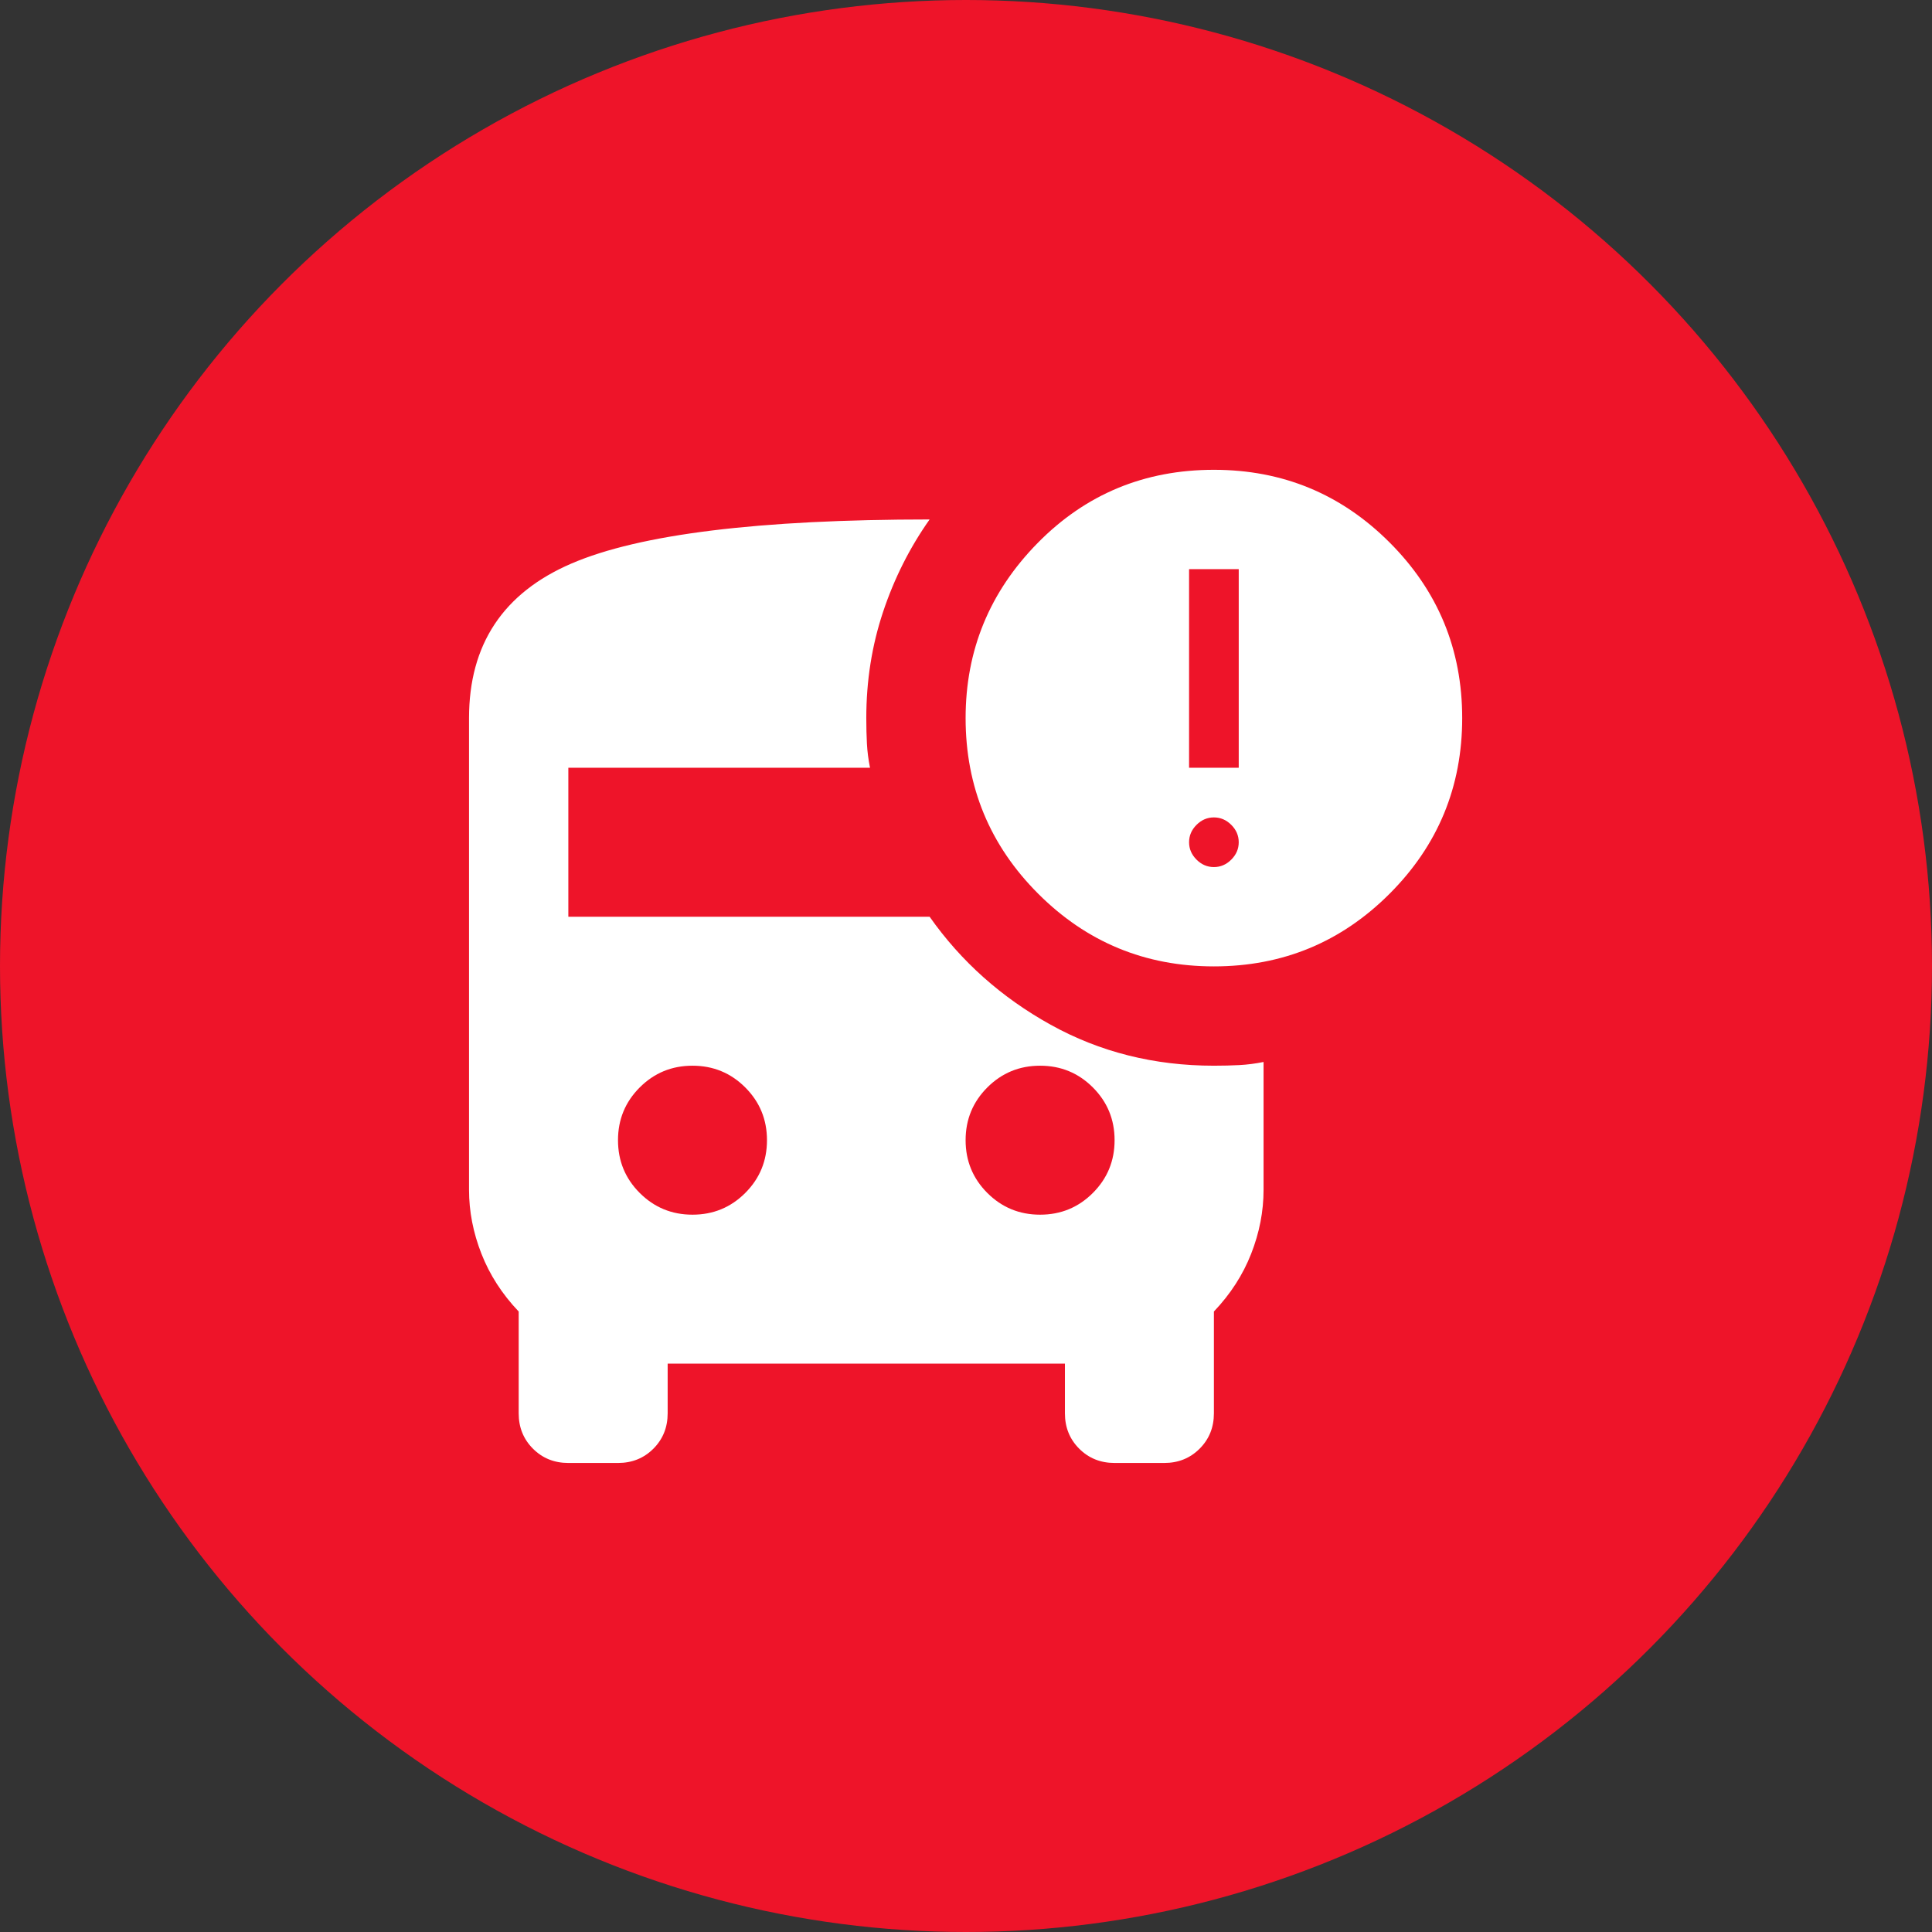 <?xml version="1.0" encoding="UTF-8" standalone="no"?>
<!DOCTYPE svg PUBLIC "-//W3C//DTD SVG 1.1//EN" "http://www.w3.org/Graphics/SVG/1.1/DTD/svg11.dtd">
<svg width="100%" height="100%" viewBox="0 0 1024 1024" version="1.1" xmlns="http://www.w3.org/2000/svg" xmlns:xlink="http://www.w3.org/1999/xlink" xml:space="preserve" xmlns:serif="http://www.serif.com/" style="fill-rule:evenodd;clip-rule:evenodd;stroke-linejoin:round;stroke-miterlimit:2;">
    <rect x="0" y="0" width="1024" height="1024" fill="#333333" stroke="none"/>
    <circle cx="512" cy="512" r="512" style="fill:rgb(238,20,41);"/>
    <g transform="matrix(0.658,0,0,0.658,195.954,828.046)">
        <path d="M680,-480C624.667,-480 577.5,-499.5 538.5,-538.5C499.5,-577.5 480,-624.667 480,-680C480,-734.667 499.333,-781.667 538,-821C576.667,-860.333 624,-880 680,-880C735.333,-880 782.5,-860.5 821.5,-821.5C860.5,-782.5 880,-735.333 880,-680C880,-624.667 860.5,-577.5 821.5,-538.5C782.5,-499.5 735.333,-480 680,-480ZM660,-640L700,-640L700,-800L660,-800L660,-640ZM680,-560C685.333,-560 690,-562 694,-566C698,-570 700,-574.667 700,-580C700,-585.333 698,-590 694,-594C690,-598 685.333,-600 680,-600C674.667,-600 670,-598 666,-594C662,-590 660,-585.333 660,-580C660,-574.667 662,-570 666,-566C670,-562 674.667,-560 680,-560ZM260,-280C276.667,-280 290.833,-285.833 302.5,-297.5C314.167,-309.167 320,-323.333 320,-340C320,-356.667 314.167,-370.833 302.5,-382.5C290.833,-394.167 276.667,-400 260,-400C243.333,-400 229.167,-394.167 217.5,-382.5C205.833,-370.833 200,-356.667 200,-340C200,-323.333 205.833,-309.167 217.5,-297.5C229.167,-285.833 243.333,-280 260,-280ZM540,-280C556.667,-280 570.833,-285.833 582.5,-297.5C594.167,-309.167 600,-323.333 600,-340C600,-356.667 594.167,-370.833 582.5,-382.5C570.833,-394.167 556.667,-400 540,-400C523.333,-400 509.167,-394.167 497.5,-382.5C485.833,-370.833 480,-356.667 480,-340C480,-323.333 485.833,-309.167 497.5,-297.5C509.167,-285.833 523.333,-280 540,-280ZM160,-80C148.667,-80 139.167,-83.833 131.5,-91.5C123.833,-99.167 120,-108.667 120,-120L120,-202C106.667,-216 96.667,-231.5 90,-248.5C83.333,-265.5 80,-282.667 80,-300L80,-680C80,-739.333 107.5,-780.833 162.5,-804.5C217.5,-828.167 313.667,-840 451,-840C435,-817.333 422.5,-792.5 413.5,-765.5C404.5,-738.5 400,-710 400,-680C400,-672.667 400.167,-665.833 400.5,-659.5C400.833,-653.167 401.667,-646.667 403,-640L160,-640L160,-520L451,-520C476.333,-484 508.833,-455 548.5,-433C588.167,-411 632,-400 680,-400C687.333,-400 694.167,-400.167 700.5,-400.5C706.833,-400.833 713.333,-401.667 720,-403L720,-300C720,-282.667 716.667,-265.5 710,-248.5C703.333,-231.5 693.333,-216 680,-202L680,-120C680,-108.667 676.167,-99.167 668.5,-91.5C660.833,-83.833 651.333,-80 640,-80L600,-80C588.667,-80 579.167,-83.833 571.5,-91.5C563.833,-99.167 560,-108.667 560,-120L560,-160L240,-160L240,-120C240,-108.667 236.167,-99.167 228.5,-91.5C220.833,-83.833 211.333,-80 200,-80L160,-80Z" style="fill:white;fill-rule:nonzero;"/>
    </g>
</svg>
